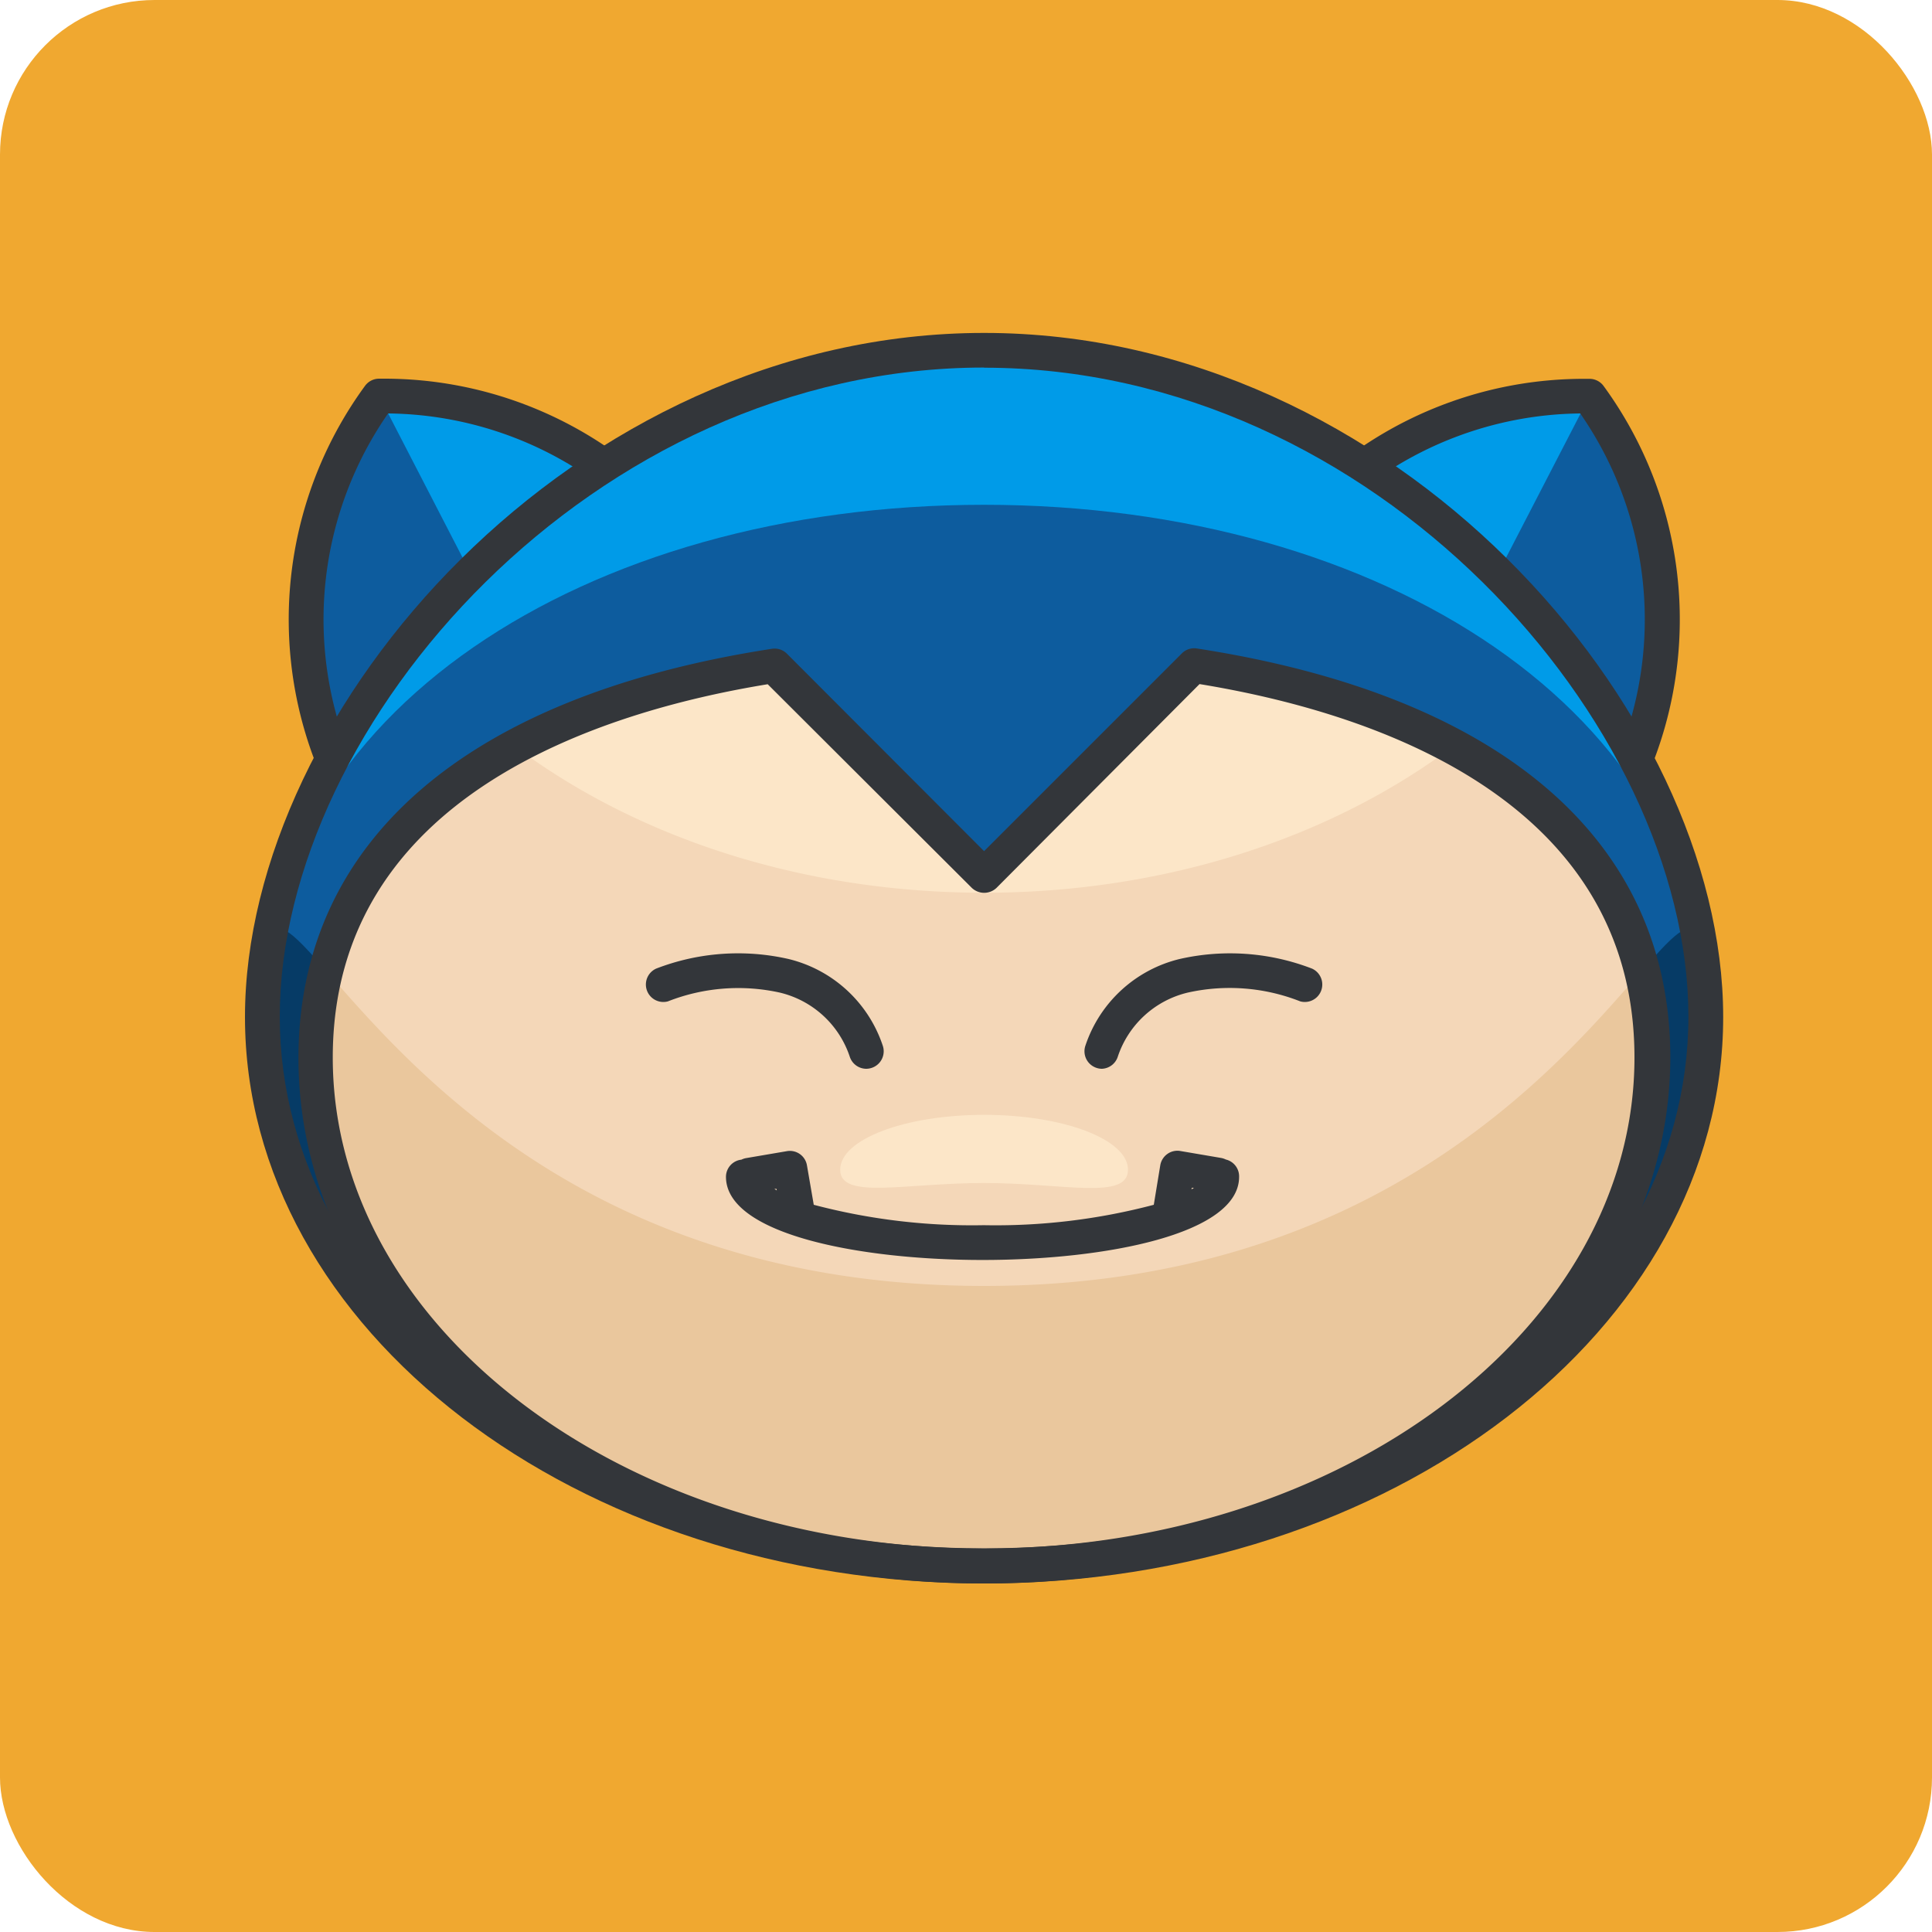 <svg id="Layer_1" data-name="Layer 1" xmlns="http://www.w3.org/2000/svg" viewBox="0 0 125 125"><defs><style>.cls-1{fill:#f0a830;}.cls-2{fill:#0d5c9e;}.cls-3{fill:#009be8;}.cls-4{fill:#33363a;}.cls-5{fill:#063b66;}.cls-6{fill:#f4d7b8;}.cls-7{fill:#fce6c8;}.cls-8{fill:#eac79d;}</style></defs><title>snorlax</title><rect class="cls-1" width="125" height="125" rx="10" ry="10"/><path class="cls-2" d="M24.68,25.77a24.49,24.49,0,0,0,20.1,38.94A24.49,24.49,0,0,0,24.68,25.77Z" transform="translate(-0.15 -0.15)"/><path class="cls-3" d="M44.78,64.71a24.49,24.49,0,0,0-20.1-38.94" transform="translate(-0.15 -0.15)"/><path class="cls-4" d="M44.5,65.84A25.61,25.61,0,0,1,23.77,25.11a1.13,1.13,0,0,1,.9-0.46H25A25.61,25.61,0,0,1,45.69,65.37a1.12,1.12,0,0,1-.9.46H44.5ZM25.26,26.9A23.36,23.36,0,0,0,44.2,63.59,23.36,23.36,0,0,0,25.26,26.9Z" transform="translate(-0.15 -0.15)"/><path class="cls-2" d="M103,25.77a24.49,24.49,0,0,1-20.1,38.94A24.49,24.49,0,0,1,103,25.77Z" transform="translate(-0.15 -0.15)"/><path class="cls-3" d="M82.87,64.71A24.49,24.49,0,0,1,103,25.77" transform="translate(-0.15 -0.15)"/><path class="cls-4" d="M83.15,65.84H82.85a1.12,1.12,0,0,1-.9-0.46,25.61,25.61,0,0,1,20.72-40.72H103a1.13,1.13,0,0,1,.9.46A25.61,25.61,0,0,1,83.15,65.84ZM102.39,26.9A23.36,23.36,0,0,0,83.45,63.59,23.36,23.36,0,0,0,102.39,26.9Z" transform="translate(-0.15 -0.15)"/><path class="cls-3" d="M110.52,65.95c0,19.62-20.91,35.53-46.7,35.53s-46.7-15.91-46.7-35.53S38,22.81,63.82,22.81,110.52,46.33,110.52,65.95Z" transform="translate(-0.15 -0.15)"/><path class="cls-2" d="M110.52,65.95c0,19.62-20.91,35.53-46.7,35.53s-46.7-15.91-46.7-35.53S38,32.81,63.82,32.81,110.52,46.33,110.52,65.95Z" transform="translate(-0.15 -0.15)"/><path class="cls-5" d="M110.52,65.95c0,19.62-20.91,35.53-46.7,35.53s-46.7-15.91-46.7-35.53,5.94,17.4,46.7,17.4S110.52,46.33,110.52,65.95Z" transform="translate(-0.15 -0.15)"/><path class="cls-6" d="M77.4,43.23L63.82,56.81,50.24,43.23C33,45.89,20.59,54,20.59,68.58c0,18.17,19.36,32.9,43.23,32.9s43.23-14.73,43.23-32.9C107.06,54,94.63,45.89,77.4,43.23Z" transform="translate(-0.15 -0.15)"/><path class="cls-7" d="M94.13,48.46A52.08,52.08,0,0,0,77.4,43.23L63.82,56.81,50.24,43.23a52.1,52.1,0,0,0-16.73,5.24c7.8,5.84,18.5,9.44,30.31,9.44S86.33,54.3,94.13,48.46Z" transform="translate(-0.15 -0.15)"/><path class="cls-8" d="M107.06,68.58a22.69,22.69,0,0,0-.69-5.62C101,69.1,89.11,83.35,63.82,83.35S26.66,69.1,21.28,63a22.66,22.66,0,0,0-.69,5.62c0,17.6,18.17,32,41,32.85,0.74,0,1.48,0,2.23,0s1.49,0,2.23,0C88.89,100.55,107.06,86.18,107.06,68.58Z" transform="translate(-0.15 -0.15)"/><path class="cls-4" d="M63.82,102.6c-24.46,0-44.36-15.26-44.36-34,0-14,10.87-23.42,30.61-26.47a1.13,1.13,0,0,1,1,.32L63.82,55.22,76.61,42.43a1.12,1.12,0,0,1,1-.32c19.74,3.05,30.61,12.45,30.61,26.47C108.18,87.34,88.28,102.6,63.82,102.6Zm-14-58.18c-10.77,1.76-28.14,7.22-28.14,24.15,0,17.52,18.89,31.77,42.11,31.77s42.11-14.25,42.11-31.77c0-16.94-17.37-22.4-28.14-24.16L64.62,57.6a1.16,1.16,0,0,1-1.59,0Z" transform="translate(-0.15 -0.15)"/><path class="cls-4" d="M63.82,102.6C37.46,102.6,16,86.16,16,65.95c0-20,21.33-44.26,47.82-44.26s47.82,24.21,47.82,44.26C111.64,86.16,90.19,102.6,63.82,102.6Zm0-78.67c-25.24,0-45.57,23-45.57,42s20.44,34.4,45.57,34.4,45.57-15.43,45.57-34.4S89.07,23.94,63.82,23.94Z" transform="translate(-0.15 -0.15)"/><path class="cls-7" d="M73.13,75.83c0,2-4.17.86-9.31,0.86s-9.31,1.1-9.31-.86,4.17-3.55,9.31-3.55S73.13,73.87,73.13,75.83Z" transform="translate(-0.15 -0.15)"/><path class="cls-4" d="M56.2,69.3a1.13,1.13,0,0,1-1.06-.75,6.31,6.31,0,0,0-4.54-4.18,12.45,12.45,0,0,0-7.24.57,1.13,1.13,0,0,1-.76-2.12,14.7,14.7,0,0,1,8.58-.62,8.55,8.55,0,0,1,6.08,5.59,1.13,1.13,0,0,1-.68,1.44A1.14,1.14,0,0,1,56.2,69.3Z" transform="translate(-0.15 -0.15)"/><path class="cls-4" d="M71.44,69.3a1.11,1.11,0,0,1-.38-0.07,1.13,1.13,0,0,1-.68-1.44,8.55,8.55,0,0,1,6.08-5.59,14.72,14.72,0,0,1,8.58.62,1.13,1.13,0,0,1-.76,2.12A12.45,12.45,0,0,0,77,64.37a6.31,6.31,0,0,0-4.54,4.18A1.13,1.13,0,0,1,71.44,69.3Z" transform="translate(-0.15 -0.15)"/><path class="cls-4" d="M79.46,75.17a1.12,1.12,0,0,0-.3-0.1l-2.64-.45a1.11,1.11,0,0,0-.84.19,1.13,1.13,0,0,0-.46.73L74.8,78.1a40.09,40.09,0,0,1-11,1.32,40.12,40.12,0,0,1-11-1.32l-0.44-2.55a1.12,1.12,0,0,0-1.3-.92l-2.64.45a1.1,1.1,0,0,0-.3.1,1.12,1.12,0,0,0-1,1.11c0,3.7,8.6,5.38,16.6,5.38s16.6-1.68,16.6-5.38A1.12,1.12,0,0,0,79.46,75.17Zm-29.05,2-0.16-.1,0.14,0ZM77.26,77l0.14,0-0.16.1Z" transform="translate(-0.15 -0.15)"/></svg>